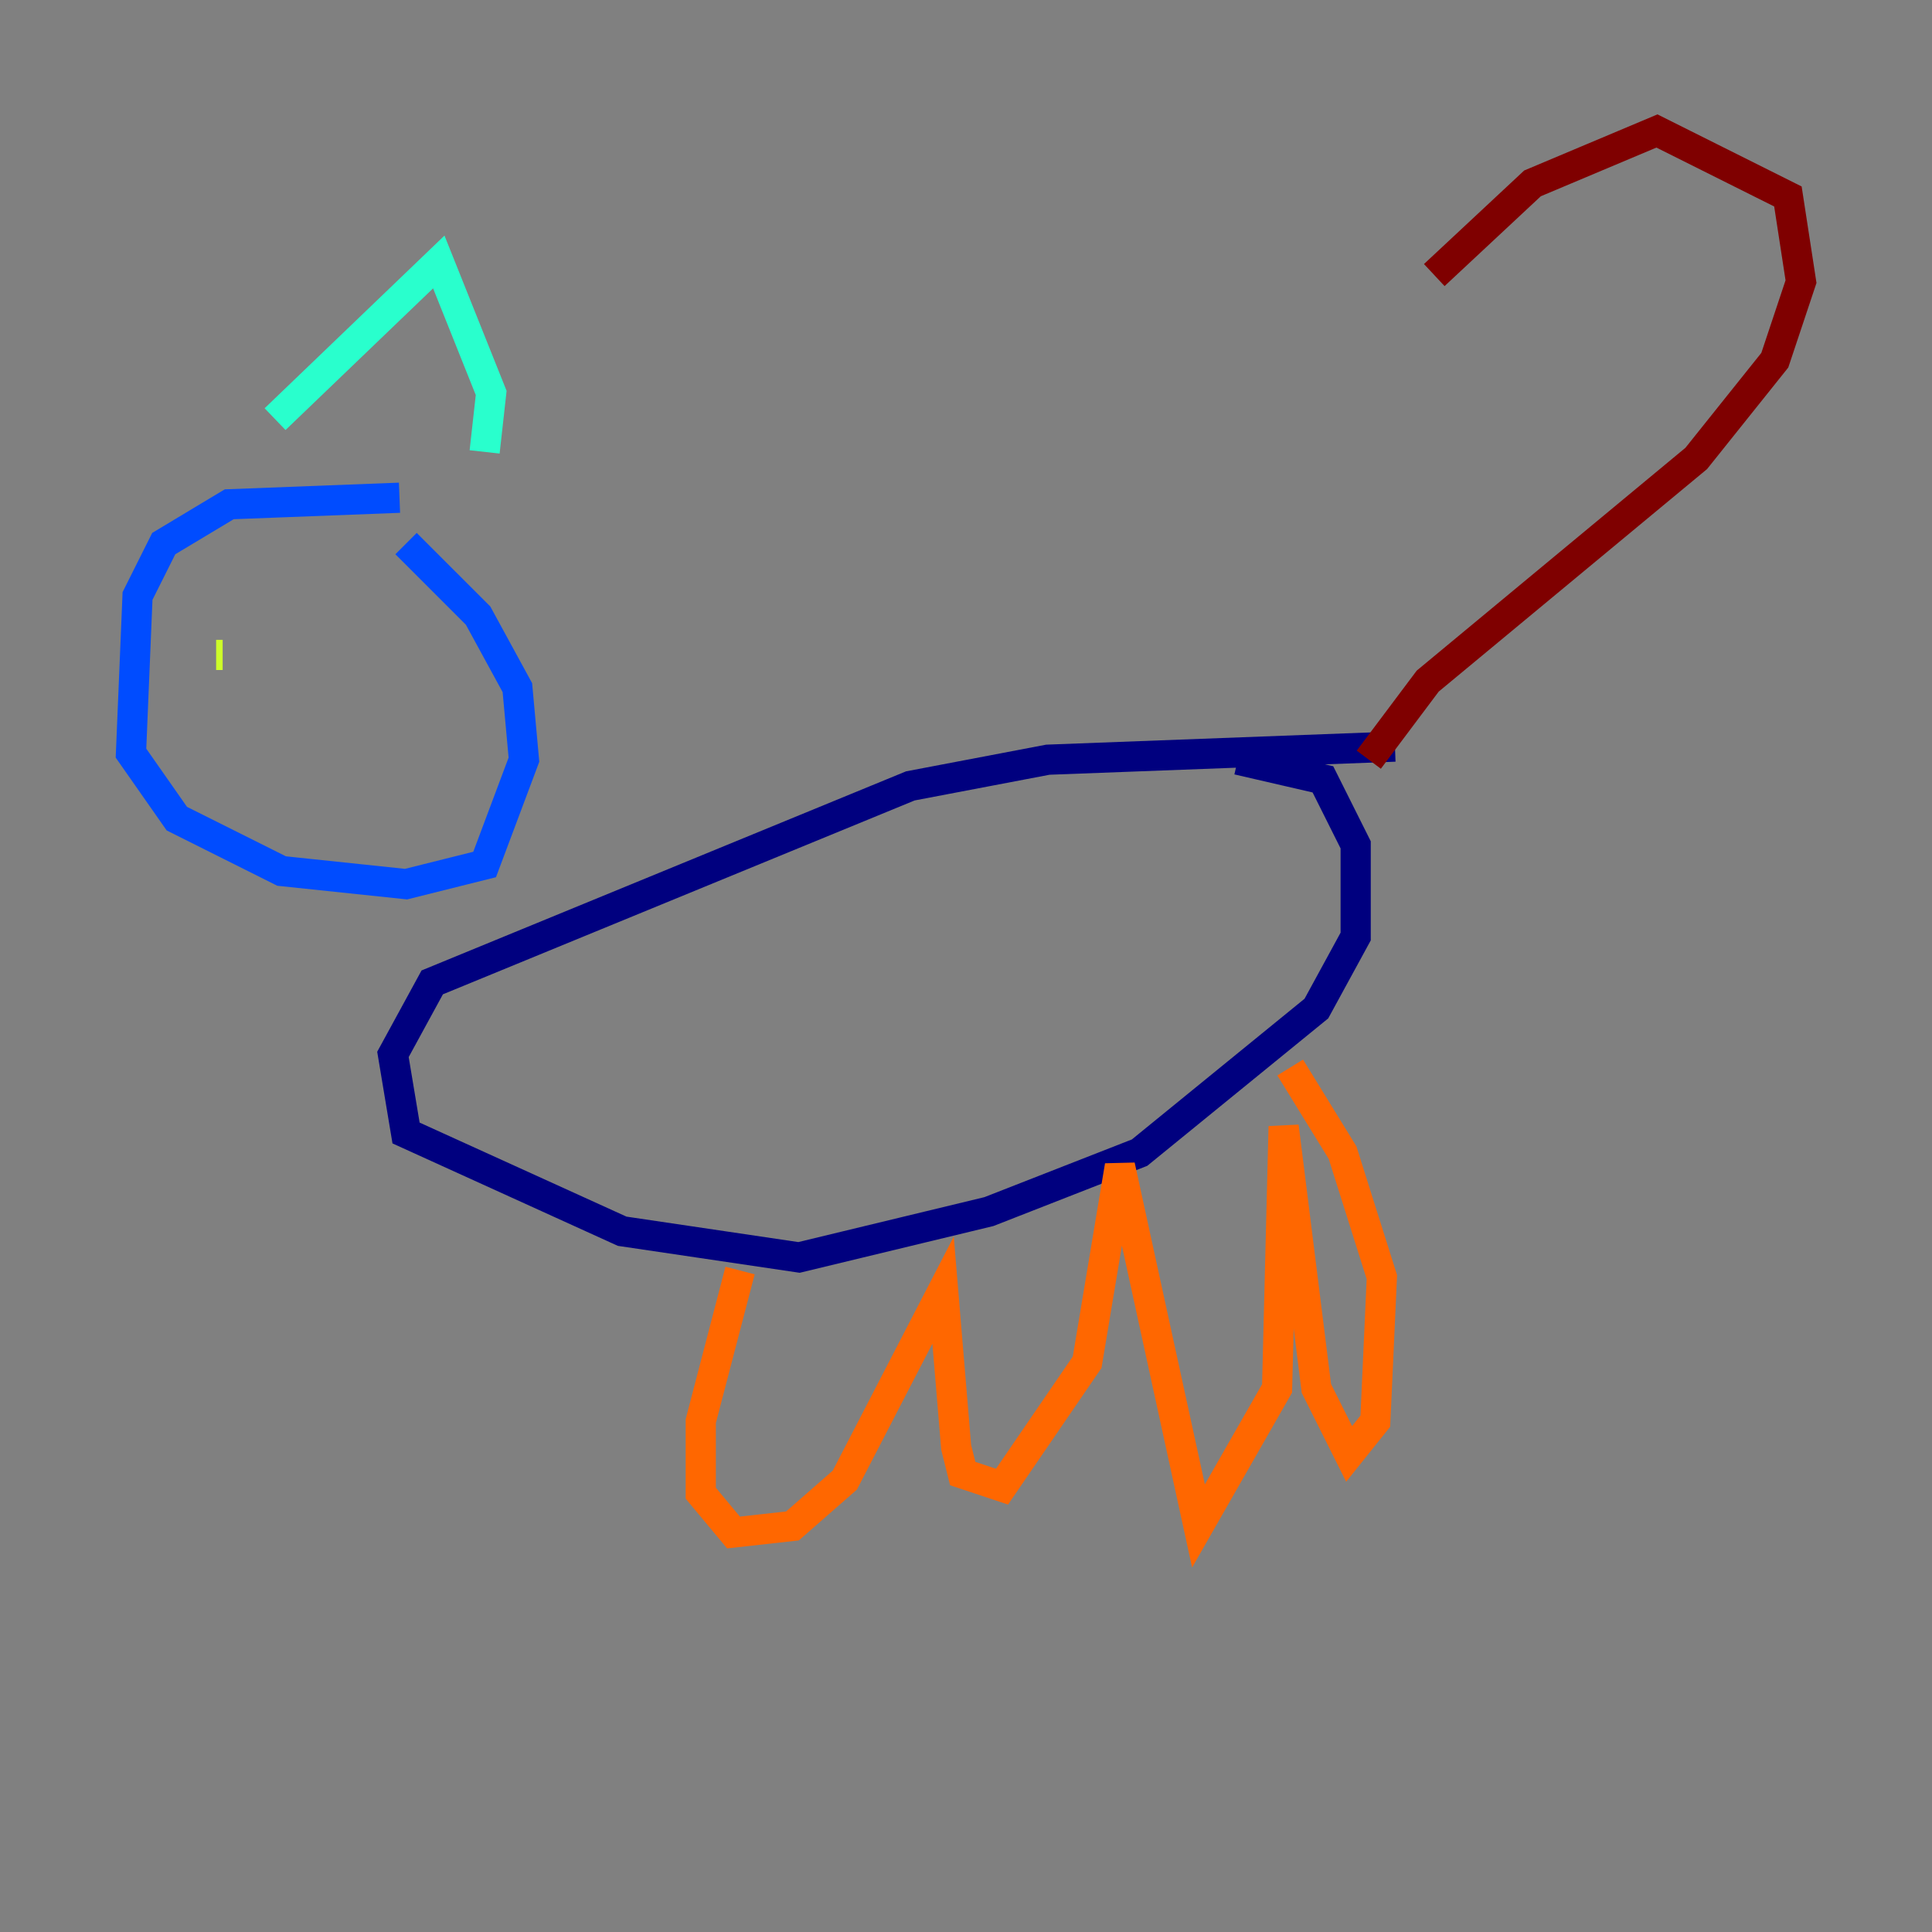 <?xml version="1.0" encoding="utf-8" ?>
<svg baseProfile="tiny" height="128" version="1.2" viewBox="0,0,128,128" width="128" xmlns="http://www.w3.org/2000/svg" xmlns:ev="http://www.w3.org/2001/xml-events" xmlns:xlink="http://www.w3.org/1999/xlink"><rect x="0" y="0" width="128" height="128" fill="#808080" stroke="none"/><defs /><polyline fill="none" points="92.42,49.464 69.424,50.332 60.312,52.068 28.637,65.085 26.034,69.858 26.902,75.064 41.22,81.573 52.936,83.308 65.519,80.271 75.498,76.366 87.214,66.82 89.817,62.047 89.817,55.973 87.647,51.634 82.007,50.332" stroke="#00007f" stroke-width="2" /><polyline fill="none" points="26.468,32.976 15.186,33.41 10.848,36.014 9.112,39.485 8.678,49.898 11.715,54.237 18.658,57.709 26.902,58.576 32.108,57.275 34.712,50.332 34.278,45.559 31.675,40.786 26.902,36.014" stroke="#004cff" stroke-width="2" /><polyline fill="none" points="18.224,27.77 29.071,17.356 32.542,26.034 32.108,29.939" stroke="#29ffcd" stroke-width="2" /><polyline fill="none" points="14.752,43.39 14.319,43.39" stroke="#cdff29" stroke-width="2" /><polyline fill="none" points="49.031,84.176 46.427,94.156 46.427,98.929 48.597,101.532 52.502,101.098 55.973,98.061 62.481,85.478 63.349,95.891 63.783,97.627 66.386,98.495 72.027,90.251 74.197,77.234 79.403,101.098 84.61,91.986 85.044,74.63 87.214,91.986 89.383,96.325 91.119,94.156 91.552,84.61 88.949,76.366 85.478,70.725" stroke="#ff6700" stroke-width="2" /><polyline fill="none" points="90.685,50.332 94.59,45.125 112.38,30.373 117.586,23.864 119.322,18.658 118.454,13.017 109.776,8.678 101.532,12.149 95.024,18.224" stroke="#7f0000" stroke-width="2" /></svg>